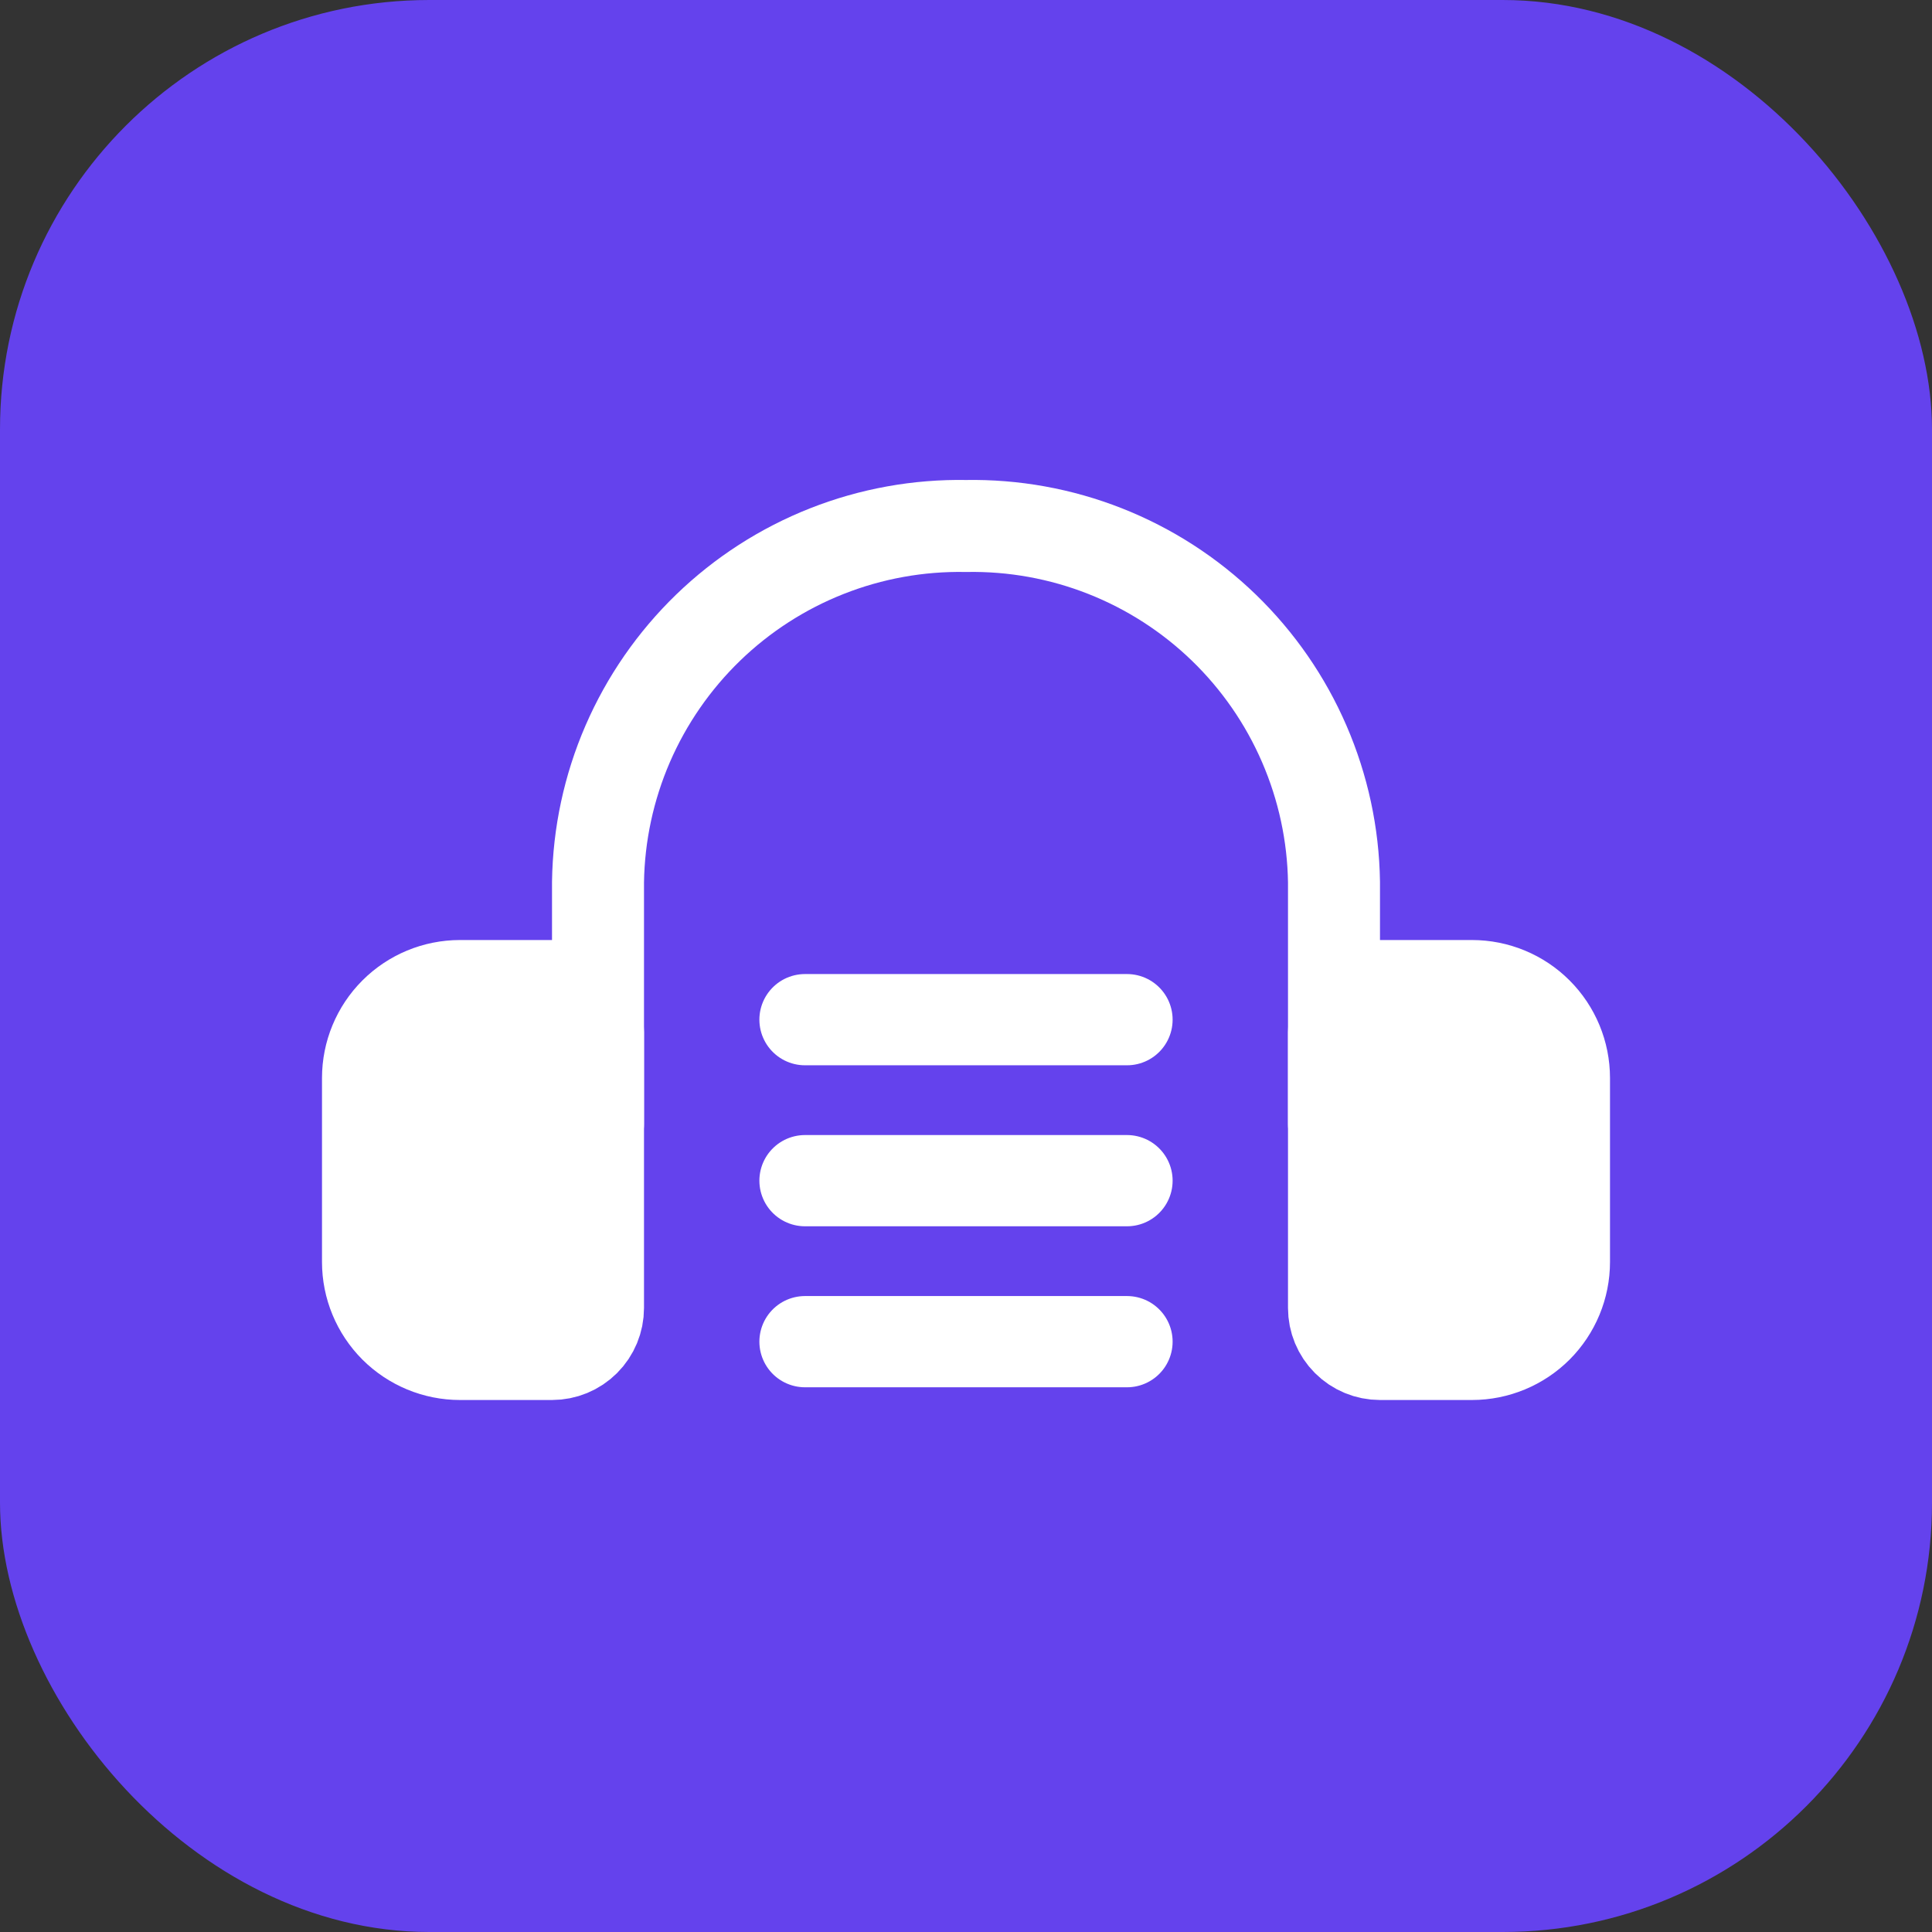 <svg xmlns="http://www.w3.org/2000/svg" viewBox="0 0 36 36" fill="none">
<rect x="0" y="0" width="36" height="36" fill="#333333" stroke="none"/>
<rect x="0" y="0" width="36" height="36" rx="8" fill="#6442ED"/>
<path d="M11.143 20.944V16.435C11.156 15.549 11.344 14.674 11.696 13.861C12.049 13.047 12.558 12.312 13.195 11.695C13.832 11.079 14.584 10.594 15.409 10.269C16.233 9.944 17.114 9.785 18 9.801C18.886 9.785 19.767 9.944 20.591 10.269C21.416 10.594 22.168 11.079 22.805 11.695C23.442 12.312 23.951 13.047 24.303 13.861C24.655 14.674 24.844 15.549 24.857 16.435V20.944" stroke="white" stroke-width="1.714" stroke-linecap="round" stroke-linejoin="round"/>
<path d="M8.571 18.373H10.286C10.513 18.373 10.731 18.463 10.892 18.624C11.053 18.785 11.143 19.003 11.143 19.23V24.373C11.143 24.6 11.053 24.818 10.892 24.979C10.731 25.14 10.513 25.23 10.286 25.23H8.571C8.117 25.23 7.681 25.049 7.359 24.728C7.038 24.406 6.857 23.97 6.857 23.516V20.087C6.857 19.632 7.038 19.196 7.359 18.875C7.681 18.553 8.117 18.373 8.571 18.373Z" fill="white" stroke="white" stroke-width="1.714" stroke-linecap="round" stroke-linejoin="round"/>
<path d="M27.428 25.23H25.714C25.487 25.23 25.269 25.14 25.108 24.979C24.947 24.818 24.857 24.6 24.857 24.373V19.23C24.857 19.003 24.947 18.785 25.108 18.624C25.269 18.463 25.487 18.373 25.714 18.373H27.428C27.883 18.373 28.319 18.553 28.641 18.875C28.962 19.196 29.143 19.632 29.143 20.087V23.516C29.143 23.97 28.962 24.406 28.641 24.728C28.319 25.049 27.883 25.23 27.428 25.23Z" fill="white" stroke="white" stroke-width="1.714" stroke-linecap="round" stroke-linejoin="round"/>
<path d="M15 19H21" stroke="white" stroke-width="1.7" stroke-linecap="round"/>
<path d="M15 22H21" stroke="white" stroke-width="1.7" stroke-linecap="round"/>
<path d="M15 25H21" stroke="white" stroke-width="1.7" stroke-linecap="round"/>
</svg>